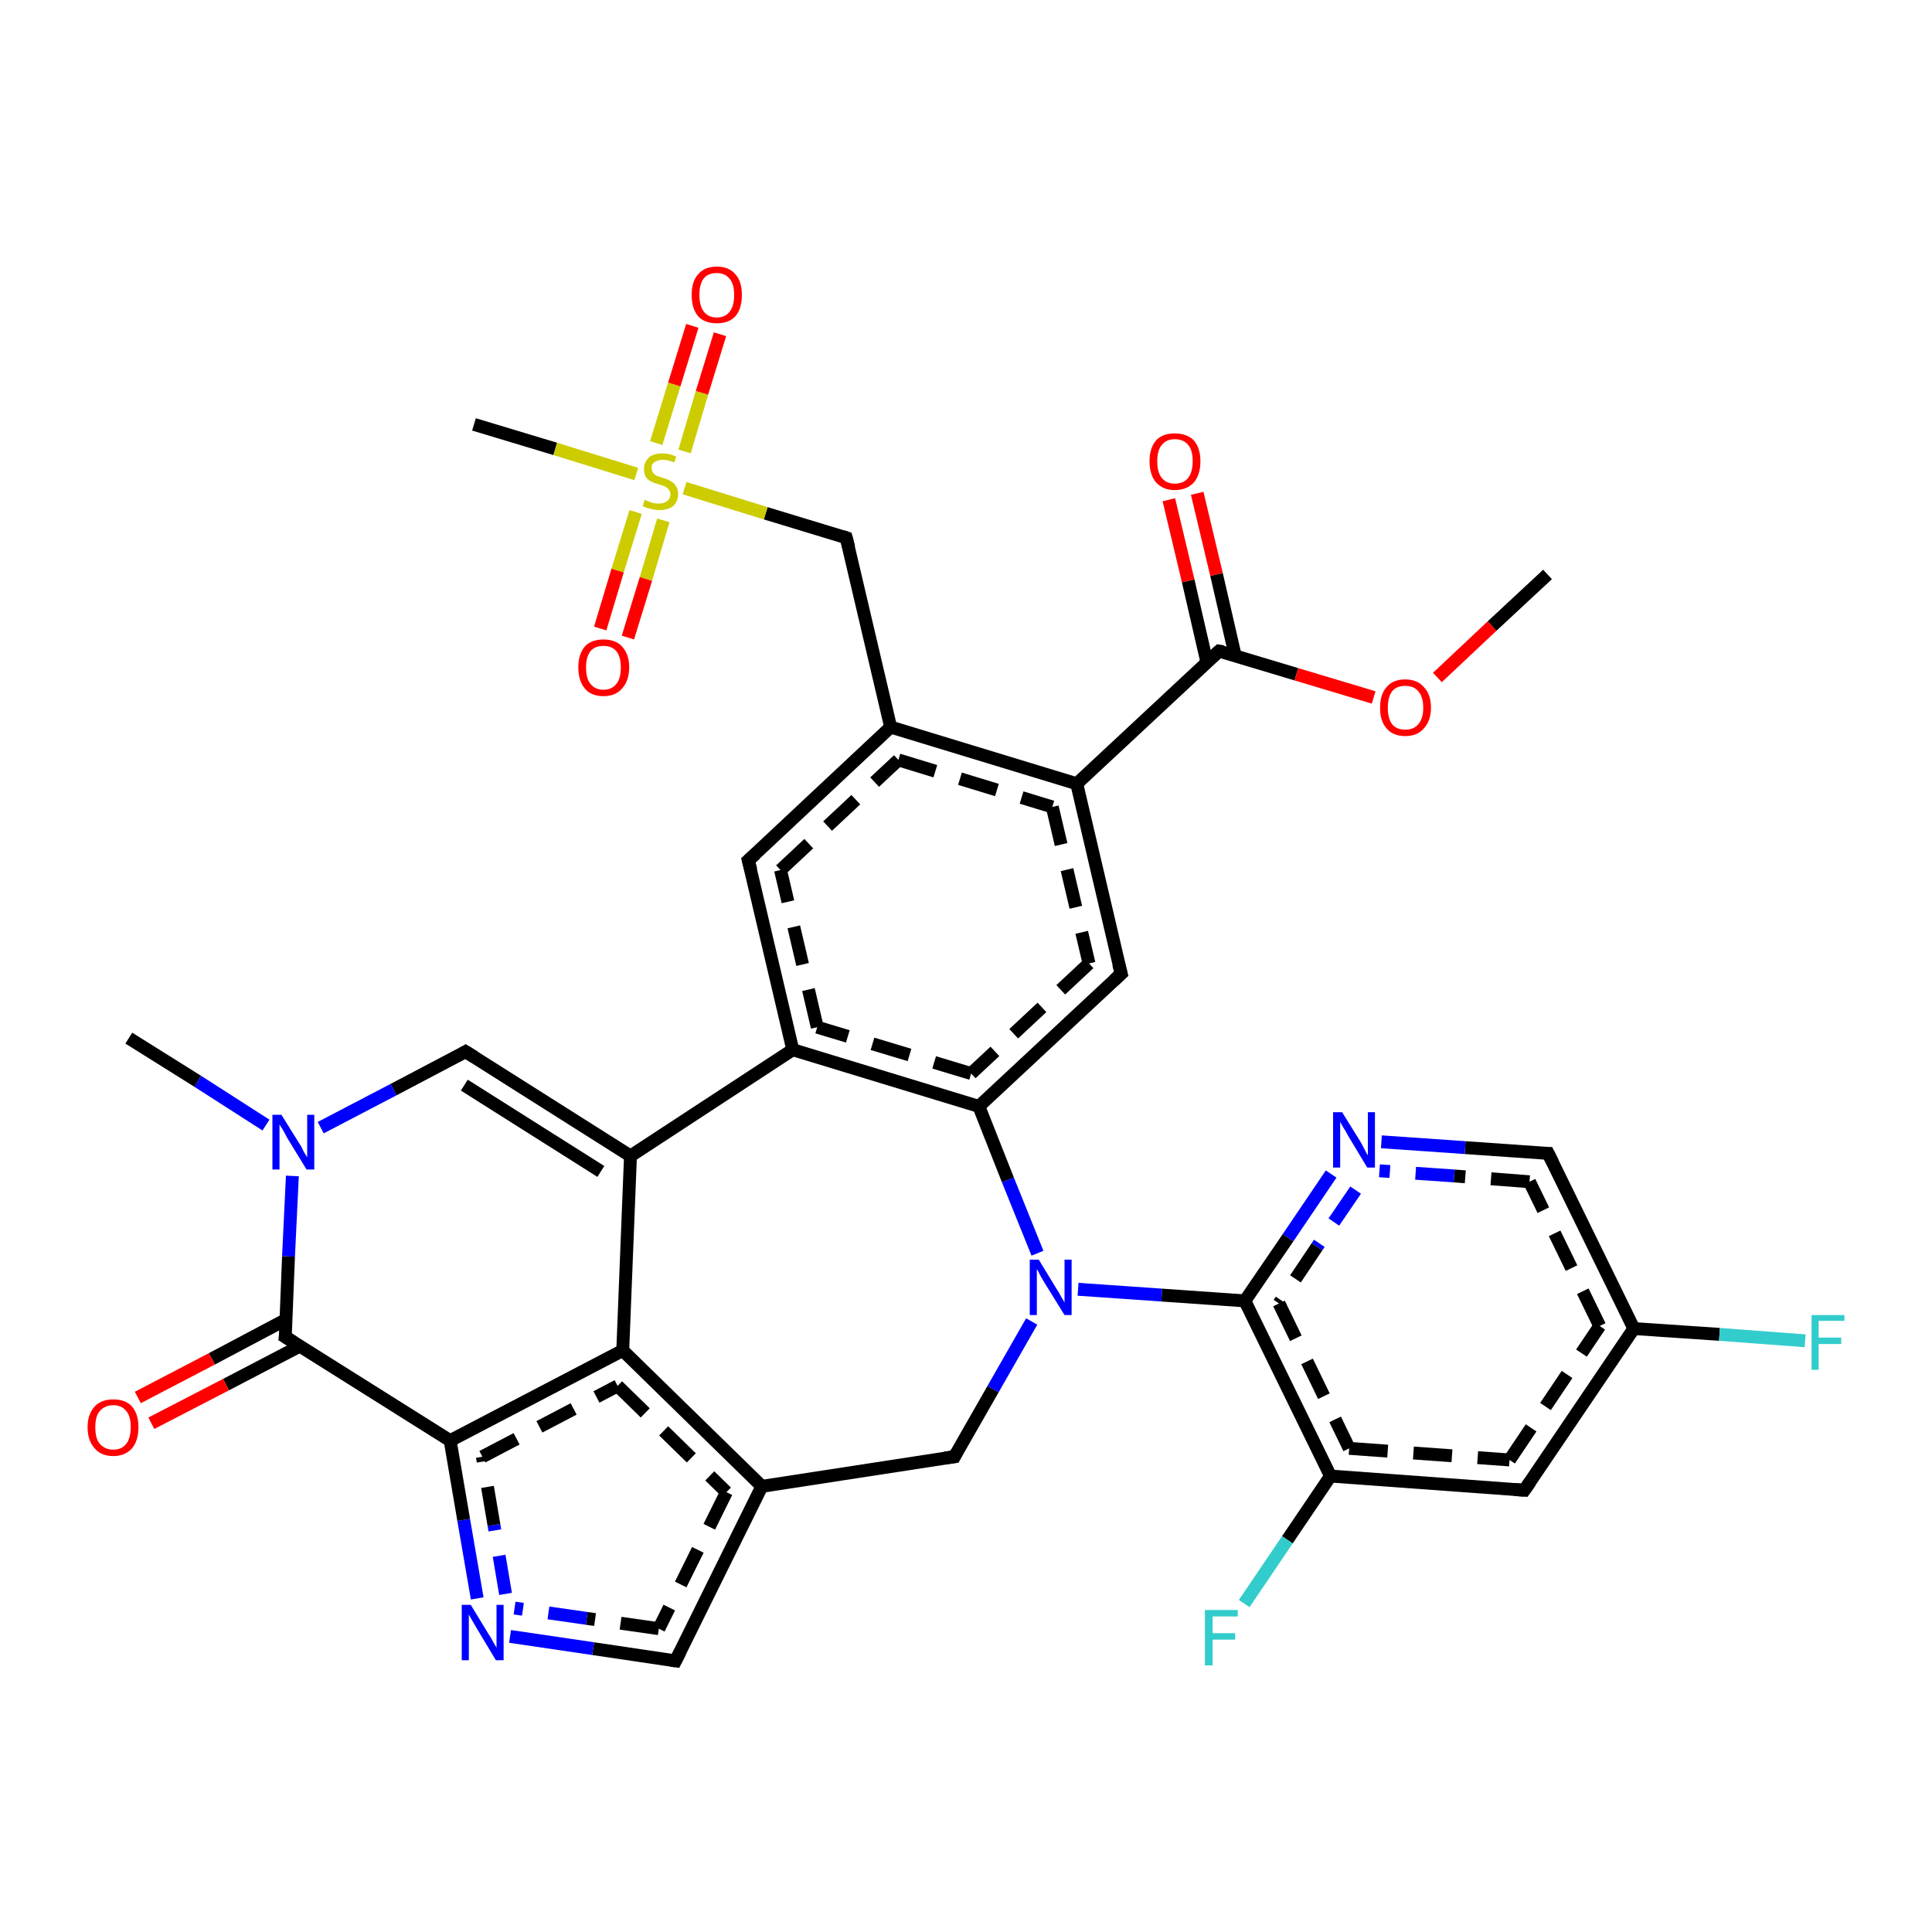 <?xml version='1.0' encoding='iso-8859-1'?>
<svg version='1.1' baseProfile='full'
              xmlns='http://www.w3.org/2000/svg'
                      xmlns:rdkit='http://www.rdkit.org/xml'
                      xmlns:xlink='http://www.w3.org/1999/xlink'
                  xml:space='preserve'
width='300px' height='300px' viewBox='0 0 300 300'>
<!-- END OF HEADER -->
<rect style='opacity:1.0;fill:#FFFFFF;stroke:none' width='300.0' height='300.0' x='0.0' y='0.0'> </rect>
<path class='bond-0 atom-0 atom-1' d='M 97.9,179.5 L 72.3,163.3' style='fill:none;fill-rule:evenodd;stroke:#000000;stroke-width:2.0px;stroke-linecap:butt;stroke-linejoin:miter;stroke-opacity:1' />
<path class='bond-0 atom-0 atom-1' d='M 93.3,181.9 L 72.1,168.5' style='fill:none;fill-rule:evenodd;stroke:#000000;stroke-width:2.0px;stroke-linecap:butt;stroke-linejoin:miter;stroke-opacity:1' />
<path class='bond-1 atom-1 atom-2' d='M 72.3,163.3 L 61.1,169.2' style='fill:none;fill-rule:evenodd;stroke:#000000;stroke-width:2.0px;stroke-linecap:butt;stroke-linejoin:miter;stroke-opacity:1' />
<path class='bond-1 atom-1 atom-2' d='M 61.1,169.2 L 49.8,175.1' style='fill:none;fill-rule:evenodd;stroke:#0000FF;stroke-width:2.0px;stroke-linecap:butt;stroke-linejoin:miter;stroke-opacity:1' />
<path class='bond-2 atom-2 atom-3' d='M 45.4,182.6 L 44.8,195.1' style='fill:none;fill-rule:evenodd;stroke:#0000FF;stroke-width:2.0px;stroke-linecap:butt;stroke-linejoin:miter;stroke-opacity:1' />
<path class='bond-2 atom-2 atom-3' d='M 44.8,195.1 L 44.3,207.6' style='fill:none;fill-rule:evenodd;stroke:#000000;stroke-width:2.0px;stroke-linecap:butt;stroke-linejoin:miter;stroke-opacity:1' />
<path class='bond-3 atom-3 atom-4' d='M 44.4,204.9 L 32.9,211.0' style='fill:none;fill-rule:evenodd;stroke:#000000;stroke-width:2.0px;stroke-linecap:butt;stroke-linejoin:miter;stroke-opacity:1' />
<path class='bond-3 atom-3 atom-4' d='M 32.9,211.0 L 21.4,217.0' style='fill:none;fill-rule:evenodd;stroke:#FF0000;stroke-width:2.0px;stroke-linecap:butt;stroke-linejoin:miter;stroke-opacity:1' />
<path class='bond-3 atom-3 atom-4' d='M 46.6,209.0 L 35.1,215.0' style='fill:none;fill-rule:evenodd;stroke:#000000;stroke-width:2.0px;stroke-linecap:butt;stroke-linejoin:miter;stroke-opacity:1' />
<path class='bond-3 atom-3 atom-4' d='M 35.1,215.0 L 23.5,221.0' style='fill:none;fill-rule:evenodd;stroke:#FF0000;stroke-width:2.0px;stroke-linecap:butt;stroke-linejoin:miter;stroke-opacity:1' />
<path class='bond-4 atom-3 atom-5' d='M 44.3,207.6 L 69.9,223.7' style='fill:none;fill-rule:evenodd;stroke:#000000;stroke-width:2.0px;stroke-linecap:butt;stroke-linejoin:miter;stroke-opacity:1' />
<path class='bond-5 atom-5 atom-6' d='M 69.9,223.7 L 96.7,209.7' style='fill:none;fill-rule:evenodd;stroke:#000000;stroke-width:2.0px;stroke-linecap:butt;stroke-linejoin:miter;stroke-opacity:1' />
<path class='bond-5 atom-5 atom-6' d='M 74.9,226.2 L 95.9,215.2' style='fill:none;fill-rule:evenodd;stroke:#000000;stroke-width:2.0px;stroke-linecap:butt;stroke-linejoin:miter;stroke-opacity:1;stroke-dasharray:6,4' />
<path class='bond-6 atom-6 atom-7' d='M 96.7,209.7 L 118.3,230.8' style='fill:none;fill-rule:evenodd;stroke:#000000;stroke-width:2.0px;stroke-linecap:butt;stroke-linejoin:miter;stroke-opacity:1' />
<path class='bond-6 atom-6 atom-7' d='M 95.9,215.2 L 112.8,231.7' style='fill:none;fill-rule:evenodd;stroke:#000000;stroke-width:2.0px;stroke-linecap:butt;stroke-linejoin:miter;stroke-opacity:1;stroke-dasharray:6,4' />
<path class='bond-7 atom-7 atom-8' d='M 118.3,230.8 L 104.9,257.9' style='fill:none;fill-rule:evenodd;stroke:#000000;stroke-width:2.0px;stroke-linecap:butt;stroke-linejoin:miter;stroke-opacity:1' />
<path class='bond-7 atom-7 atom-8' d='M 112.8,231.7 L 102.3,252.9' style='fill:none;fill-rule:evenodd;stroke:#000000;stroke-width:2.0px;stroke-linecap:butt;stroke-linejoin:miter;stroke-opacity:1;stroke-dasharray:6,4' />
<path class='bond-8 atom-8 atom-9' d='M 104.9,257.9 L 92.1,256.0' style='fill:none;fill-rule:evenodd;stroke:#000000;stroke-width:2.0px;stroke-linecap:butt;stroke-linejoin:miter;stroke-opacity:1' />
<path class='bond-8 atom-8 atom-9' d='M 92.1,256.0 L 79.2,254.1' style='fill:none;fill-rule:evenodd;stroke:#0000FF;stroke-width:2.0px;stroke-linecap:butt;stroke-linejoin:miter;stroke-opacity:1' />
<path class='bond-8 atom-8 atom-9' d='M 102.3,252.9 L 91.1,251.3' style='fill:none;fill-rule:evenodd;stroke:#000000;stroke-width:2.0px;stroke-linecap:butt;stroke-linejoin:miter;stroke-opacity:1;stroke-dasharray:6,4' />
<path class='bond-8 atom-8 atom-9' d='M 91.1,251.3 L 79.9,249.7' style='fill:none;fill-rule:evenodd;stroke:#0000FF;stroke-width:2.0px;stroke-linecap:butt;stroke-linejoin:miter;stroke-opacity:1;stroke-dasharray:6,4' />
<path class='bond-9 atom-7 atom-10' d='M 118.3,230.8 L 148.2,226.2' style='fill:none;fill-rule:evenodd;stroke:#000000;stroke-width:2.0px;stroke-linecap:butt;stroke-linejoin:miter;stroke-opacity:1' />
<path class='bond-10 atom-10 atom-11' d='M 148.2,226.2 L 154.2,215.7' style='fill:none;fill-rule:evenodd;stroke:#000000;stroke-width:2.0px;stroke-linecap:butt;stroke-linejoin:miter;stroke-opacity:1' />
<path class='bond-10 atom-10 atom-11' d='M 154.2,215.7 L 160.2,205.2' style='fill:none;fill-rule:evenodd;stroke:#0000FF;stroke-width:2.0px;stroke-linecap:butt;stroke-linejoin:miter;stroke-opacity:1' />
<path class='bond-11 atom-11 atom-12' d='M 161.1,194.6 L 156.5,183.2' style='fill:none;fill-rule:evenodd;stroke:#0000FF;stroke-width:2.0px;stroke-linecap:butt;stroke-linejoin:miter;stroke-opacity:1' />
<path class='bond-11 atom-11 atom-12' d='M 156.5,183.2 L 152.0,171.8' style='fill:none;fill-rule:evenodd;stroke:#000000;stroke-width:2.0px;stroke-linecap:butt;stroke-linejoin:miter;stroke-opacity:1' />
<path class='bond-12 atom-12 atom-13' d='M 152.0,171.8 L 123.1,163.0' style='fill:none;fill-rule:evenodd;stroke:#000000;stroke-width:2.0px;stroke-linecap:butt;stroke-linejoin:miter;stroke-opacity:1' />
<path class='bond-12 atom-12 atom-13' d='M 150.8,166.7 L 126.9,159.5' style='fill:none;fill-rule:evenodd;stroke:#000000;stroke-width:2.0px;stroke-linecap:butt;stroke-linejoin:miter;stroke-opacity:1;stroke-dasharray:6,4' />
<path class='bond-13 atom-13 atom-14' d='M 123.1,163.0 L 116.2,133.6' style='fill:none;fill-rule:evenodd;stroke:#000000;stroke-width:2.0px;stroke-linecap:butt;stroke-linejoin:miter;stroke-opacity:1' />
<path class='bond-13 atom-13 atom-14' d='M 126.9,159.5 L 121.2,135.1' style='fill:none;fill-rule:evenodd;stroke:#000000;stroke-width:2.0px;stroke-linecap:butt;stroke-linejoin:miter;stroke-opacity:1;stroke-dasharray:6,4' />
<path class='bond-14 atom-14 atom-15' d='M 116.2,133.6 L 138.3,112.9' style='fill:none;fill-rule:evenodd;stroke:#000000;stroke-width:2.0px;stroke-linecap:butt;stroke-linejoin:miter;stroke-opacity:1' />
<path class='bond-14 atom-14 atom-15' d='M 121.2,135.1 L 139.5,118.0' style='fill:none;fill-rule:evenodd;stroke:#000000;stroke-width:2.0px;stroke-linecap:butt;stroke-linejoin:miter;stroke-opacity:1;stroke-dasharray:6,4' />
<path class='bond-15 atom-15 atom-16' d='M 138.3,112.9 L 131.4,83.5' style='fill:none;fill-rule:evenodd;stroke:#000000;stroke-width:2.0px;stroke-linecap:butt;stroke-linejoin:miter;stroke-opacity:1' />
<path class='bond-16 atom-16 atom-17' d='M 131.4,83.5 L 118.9,79.7' style='fill:none;fill-rule:evenodd;stroke:#000000;stroke-width:2.0px;stroke-linecap:butt;stroke-linejoin:miter;stroke-opacity:1' />
<path class='bond-16 atom-16 atom-17' d='M 118.9,79.7 L 106.3,75.8' style='fill:none;fill-rule:evenodd;stroke:#CCCC00;stroke-width:2.0px;stroke-linecap:butt;stroke-linejoin:miter;stroke-opacity:1' />
<path class='bond-17 atom-17 atom-18' d='M 98.8,73.6 L 86.2,69.7' style='fill:none;fill-rule:evenodd;stroke:#CCCC00;stroke-width:2.0px;stroke-linecap:butt;stroke-linejoin:miter;stroke-opacity:1' />
<path class='bond-17 atom-17 atom-18' d='M 86.2,69.7 L 73.6,65.9' style='fill:none;fill-rule:evenodd;stroke:#000000;stroke-width:2.0px;stroke-linecap:butt;stroke-linejoin:miter;stroke-opacity:1' />
<path class='bond-18 atom-17 atom-19' d='M 98.7,79.5 L 95.9,88.6' style='fill:none;fill-rule:evenodd;stroke:#CCCC00;stroke-width:2.0px;stroke-linecap:butt;stroke-linejoin:miter;stroke-opacity:1' />
<path class='bond-18 atom-17 atom-19' d='M 95.9,88.6 L 93.2,97.6' style='fill:none;fill-rule:evenodd;stroke:#FF0000;stroke-width:2.0px;stroke-linecap:butt;stroke-linejoin:miter;stroke-opacity:1' />
<path class='bond-18 atom-17 atom-19' d='M 103.0,80.8 L 100.3,89.9' style='fill:none;fill-rule:evenodd;stroke:#CCCC00;stroke-width:2.0px;stroke-linecap:butt;stroke-linejoin:miter;stroke-opacity:1' />
<path class='bond-18 atom-17 atom-19' d='M 100.3,89.9 L 97.5,99.0' style='fill:none;fill-rule:evenodd;stroke:#FF0000;stroke-width:2.0px;stroke-linecap:butt;stroke-linejoin:miter;stroke-opacity:1' />
<path class='bond-19 atom-17 atom-20' d='M 106.3,70.1 L 109.0,61.0' style='fill:none;fill-rule:evenodd;stroke:#CCCC00;stroke-width:2.0px;stroke-linecap:butt;stroke-linejoin:miter;stroke-opacity:1' />
<path class='bond-19 atom-17 atom-20' d='M 109.0,61.0 L 111.8,51.9' style='fill:none;fill-rule:evenodd;stroke:#FF0000;stroke-width:2.0px;stroke-linecap:butt;stroke-linejoin:miter;stroke-opacity:1' />
<path class='bond-19 atom-17 atom-20' d='M 101.9,68.8 L 104.7,59.7' style='fill:none;fill-rule:evenodd;stroke:#CCCC00;stroke-width:2.0px;stroke-linecap:butt;stroke-linejoin:miter;stroke-opacity:1' />
<path class='bond-19 atom-17 atom-20' d='M 104.7,59.7 L 107.5,50.6' style='fill:none;fill-rule:evenodd;stroke:#FF0000;stroke-width:2.0px;stroke-linecap:butt;stroke-linejoin:miter;stroke-opacity:1' />
<path class='bond-20 atom-15 atom-21' d='M 138.3,112.9 L 167.2,121.7' style='fill:none;fill-rule:evenodd;stroke:#000000;stroke-width:2.0px;stroke-linecap:butt;stroke-linejoin:miter;stroke-opacity:1' />
<path class='bond-20 atom-15 atom-21' d='M 139.5,118.0 L 163.4,125.3' style='fill:none;fill-rule:evenodd;stroke:#000000;stroke-width:2.0px;stroke-linecap:butt;stroke-linejoin:miter;stroke-opacity:1;stroke-dasharray:6,4' />
<path class='bond-21 atom-21 atom-22' d='M 167.2,121.7 L 174.1,151.2' style='fill:none;fill-rule:evenodd;stroke:#000000;stroke-width:2.0px;stroke-linecap:butt;stroke-linejoin:miter;stroke-opacity:1' />
<path class='bond-21 atom-21 atom-22' d='M 163.4,125.3 L 169.1,149.6' style='fill:none;fill-rule:evenodd;stroke:#000000;stroke-width:2.0px;stroke-linecap:butt;stroke-linejoin:miter;stroke-opacity:1;stroke-dasharray:6,4' />
<path class='bond-22 atom-21 atom-23' d='M 167.2,121.7 L 189.3,101.1' style='fill:none;fill-rule:evenodd;stroke:#000000;stroke-width:2.0px;stroke-linecap:butt;stroke-linejoin:miter;stroke-opacity:1' />
<path class='bond-23 atom-23 atom-24' d='M 191.8,101.8 L 188.9,89.2' style='fill:none;fill-rule:evenodd;stroke:#000000;stroke-width:2.0px;stroke-linecap:butt;stroke-linejoin:miter;stroke-opacity:1' />
<path class='bond-23 atom-23 atom-24' d='M 188.9,89.2 L 185.9,76.6' style='fill:none;fill-rule:evenodd;stroke:#FF0000;stroke-width:2.0px;stroke-linecap:butt;stroke-linejoin:miter;stroke-opacity:1' />
<path class='bond-23 atom-23 atom-24' d='M 187.4,102.8 L 184.5,90.2' style='fill:none;fill-rule:evenodd;stroke:#000000;stroke-width:2.0px;stroke-linecap:butt;stroke-linejoin:miter;stroke-opacity:1' />
<path class='bond-23 atom-23 atom-24' d='M 184.5,90.2 L 181.5,77.6' style='fill:none;fill-rule:evenodd;stroke:#FF0000;stroke-width:2.0px;stroke-linecap:butt;stroke-linejoin:miter;stroke-opacity:1' />
<path class='bond-24 atom-23 atom-25' d='M 189.3,101.1 L 201.3,104.7' style='fill:none;fill-rule:evenodd;stroke:#000000;stroke-width:2.0px;stroke-linecap:butt;stroke-linejoin:miter;stroke-opacity:1' />
<path class='bond-24 atom-23 atom-25' d='M 201.3,104.7 L 213.3,108.3' style='fill:none;fill-rule:evenodd;stroke:#FF0000;stroke-width:2.0px;stroke-linecap:butt;stroke-linejoin:miter;stroke-opacity:1' />
<path class='bond-25 atom-25 atom-26' d='M 223.2,105.2 L 231.7,97.2' style='fill:none;fill-rule:evenodd;stroke:#FF0000;stroke-width:2.0px;stroke-linecap:butt;stroke-linejoin:miter;stroke-opacity:1' />
<path class='bond-25 atom-25 atom-26' d='M 231.7,97.2 L 240.3,89.2' style='fill:none;fill-rule:evenodd;stroke:#000000;stroke-width:2.0px;stroke-linecap:butt;stroke-linejoin:miter;stroke-opacity:1' />
<path class='bond-26 atom-11 atom-27' d='M 167.4,200.2 L 180.4,201.1' style='fill:none;fill-rule:evenodd;stroke:#0000FF;stroke-width:2.0px;stroke-linecap:butt;stroke-linejoin:miter;stroke-opacity:1' />
<path class='bond-26 atom-11 atom-27' d='M 180.4,201.1 L 193.3,202.0' style='fill:none;fill-rule:evenodd;stroke:#000000;stroke-width:2.0px;stroke-linecap:butt;stroke-linejoin:miter;stroke-opacity:1' />
<path class='bond-27 atom-27 atom-28' d='M 193.3,202.0 L 206.6,229.2' style='fill:none;fill-rule:evenodd;stroke:#000000;stroke-width:2.0px;stroke-linecap:butt;stroke-linejoin:miter;stroke-opacity:1' />
<path class='bond-27 atom-27 atom-28' d='M 198.6,202.4 L 209.5,224.9' style='fill:none;fill-rule:evenodd;stroke:#000000;stroke-width:2.0px;stroke-linecap:butt;stroke-linejoin:miter;stroke-opacity:1;stroke-dasharray:6,4' />
<path class='bond-28 atom-28 atom-29' d='M 206.6,229.2 L 199.9,239.1' style='fill:none;fill-rule:evenodd;stroke:#000000;stroke-width:2.0px;stroke-linecap:butt;stroke-linejoin:miter;stroke-opacity:1' />
<path class='bond-28 atom-28 atom-29' d='M 199.9,239.1 L 193.2,249.0' style='fill:none;fill-rule:evenodd;stroke:#33CCCC;stroke-width:2.0px;stroke-linecap:butt;stroke-linejoin:miter;stroke-opacity:1' />
<path class='bond-29 atom-28 atom-30' d='M 206.6,229.2 L 236.7,231.4' style='fill:none;fill-rule:evenodd;stroke:#000000;stroke-width:2.0px;stroke-linecap:butt;stroke-linejoin:miter;stroke-opacity:1' />
<path class='bond-29 atom-28 atom-30' d='M 209.5,224.9 L 234.4,226.7' style='fill:none;fill-rule:evenodd;stroke:#000000;stroke-width:2.0px;stroke-linecap:butt;stroke-linejoin:miter;stroke-opacity:1;stroke-dasharray:6,4' />
<path class='bond-30 atom-30 atom-31' d='M 236.7,231.4 L 253.7,206.3' style='fill:none;fill-rule:evenodd;stroke:#000000;stroke-width:2.0px;stroke-linecap:butt;stroke-linejoin:miter;stroke-opacity:1' />
<path class='bond-30 atom-30 atom-31' d='M 234.4,226.7 L 248.4,205.9' style='fill:none;fill-rule:evenodd;stroke:#000000;stroke-width:2.0px;stroke-linecap:butt;stroke-linejoin:miter;stroke-opacity:1;stroke-dasharray:6,4' />
<path class='bond-31 atom-31 atom-32' d='M 253.7,206.3 L 240.4,179.1' style='fill:none;fill-rule:evenodd;stroke:#000000;stroke-width:2.0px;stroke-linecap:butt;stroke-linejoin:miter;stroke-opacity:1' />
<path class='bond-31 atom-31 atom-32' d='M 248.4,205.9 L 237.5,183.5' style='fill:none;fill-rule:evenodd;stroke:#000000;stroke-width:2.0px;stroke-linecap:butt;stroke-linejoin:miter;stroke-opacity:1;stroke-dasharray:6,4' />
<path class='bond-32 atom-32 atom-33' d='M 240.4,179.1 L 227.5,178.2' style='fill:none;fill-rule:evenodd;stroke:#000000;stroke-width:2.0px;stroke-linecap:butt;stroke-linejoin:miter;stroke-opacity:1' />
<path class='bond-32 atom-32 atom-33' d='M 227.5,178.2 L 214.5,177.3' style='fill:none;fill-rule:evenodd;stroke:#0000FF;stroke-width:2.0px;stroke-linecap:butt;stroke-linejoin:miter;stroke-opacity:1' />
<path class='bond-32 atom-32 atom-33' d='M 237.5,183.5 L 225.8,182.6' style='fill:none;fill-rule:evenodd;stroke:#000000;stroke-width:2.0px;stroke-linecap:butt;stroke-linejoin:miter;stroke-opacity:1;stroke-dasharray:6,4' />
<path class='bond-32 atom-32 atom-33' d='M 225.8,182.6 L 214.2,181.8' style='fill:none;fill-rule:evenodd;stroke:#0000FF;stroke-width:2.0px;stroke-linecap:butt;stroke-linejoin:miter;stroke-opacity:1;stroke-dasharray:6,4' />
<path class='bond-33 atom-31 atom-34' d='M 253.7,206.3 L 267.0,207.2' style='fill:none;fill-rule:evenodd;stroke:#000000;stroke-width:2.0px;stroke-linecap:butt;stroke-linejoin:miter;stroke-opacity:1' />
<path class='bond-33 atom-31 atom-34' d='M 267.0,207.2 L 280.3,208.2' style='fill:none;fill-rule:evenodd;stroke:#33CCCC;stroke-width:2.0px;stroke-linecap:butt;stroke-linejoin:miter;stroke-opacity:1' />
<path class='bond-34 atom-2 atom-35' d='M 41.3,174.7 L 30.7,167.9' style='fill:none;fill-rule:evenodd;stroke:#0000FF;stroke-width:2.0px;stroke-linecap:butt;stroke-linejoin:miter;stroke-opacity:1' />
<path class='bond-34 atom-2 atom-35' d='M 30.7,167.9 L 20.0,161.2' style='fill:none;fill-rule:evenodd;stroke:#000000;stroke-width:2.0px;stroke-linecap:butt;stroke-linejoin:miter;stroke-opacity:1' />
<path class='bond-35 atom-6 atom-0' d='M 96.7,209.7 L 97.9,179.5' style='fill:none;fill-rule:evenodd;stroke:#000000;stroke-width:2.0px;stroke-linecap:butt;stroke-linejoin:miter;stroke-opacity:1' />
<path class='bond-36 atom-9 atom-5' d='M 74.1,248.2 L 72.0,236.0' style='fill:none;fill-rule:evenodd;stroke:#0000FF;stroke-width:2.0px;stroke-linecap:butt;stroke-linejoin:miter;stroke-opacity:1' />
<path class='bond-36 atom-9 atom-5' d='M 72.0,236.0 L 69.9,223.7' style='fill:none;fill-rule:evenodd;stroke:#000000;stroke-width:2.0px;stroke-linecap:butt;stroke-linejoin:miter;stroke-opacity:1' />
<path class='bond-36 atom-9 atom-5' d='M 78.5,247.5 L 76.7,236.8' style='fill:none;fill-rule:evenodd;stroke:#0000FF;stroke-width:2.0px;stroke-linecap:butt;stroke-linejoin:miter;stroke-opacity:1;stroke-dasharray:6,4' />
<path class='bond-36 atom-9 atom-5' d='M 76.7,236.8 L 74.9,226.2' style='fill:none;fill-rule:evenodd;stroke:#000000;stroke-width:2.0px;stroke-linecap:butt;stroke-linejoin:miter;stroke-opacity:1;stroke-dasharray:6,4' />
<path class='bond-37 atom-13 atom-0' d='M 123.1,163.0 L 97.9,179.5' style='fill:none;fill-rule:evenodd;stroke:#000000;stroke-width:2.0px;stroke-linecap:butt;stroke-linejoin:miter;stroke-opacity:1' />
<path class='bond-38 atom-22 atom-12' d='M 174.1,151.2 L 152.0,171.8' style='fill:none;fill-rule:evenodd;stroke:#000000;stroke-width:2.0px;stroke-linecap:butt;stroke-linejoin:miter;stroke-opacity:1' />
<path class='bond-38 atom-22 atom-12' d='M 169.1,149.6 L 150.8,166.7' style='fill:none;fill-rule:evenodd;stroke:#000000;stroke-width:2.0px;stroke-linecap:butt;stroke-linejoin:miter;stroke-opacity:1;stroke-dasharray:6,4' />
<path class='bond-39 atom-33 atom-27' d='M 206.7,182.3 L 200.0,192.2' style='fill:none;fill-rule:evenodd;stroke:#0000FF;stroke-width:2.0px;stroke-linecap:butt;stroke-linejoin:miter;stroke-opacity:1' />
<path class='bond-39 atom-33 atom-27' d='M 200.0,192.2 L 193.3,202.0' style='fill:none;fill-rule:evenodd;stroke:#000000;stroke-width:2.0px;stroke-linecap:butt;stroke-linejoin:miter;stroke-opacity:1' />
<path class='bond-39 atom-33 atom-27' d='M 210.5,184.8 L 204.5,193.6' style='fill:none;fill-rule:evenodd;stroke:#0000FF;stroke-width:2.0px;stroke-linecap:butt;stroke-linejoin:miter;stroke-opacity:1;stroke-dasharray:6,4' />
<path class='bond-39 atom-33 atom-27' d='M 204.5,193.6 L 198.6,202.4' style='fill:none;fill-rule:evenodd;stroke:#000000;stroke-width:2.0px;stroke-linecap:butt;stroke-linejoin:miter;stroke-opacity:1;stroke-dasharray:6,4' />
<path d='M 73.6,164.1 L 72.3,163.3 L 71.8,163.6' style='fill:none;stroke:#000000;stroke-width:2.0px;stroke-linecap:butt;stroke-linejoin:miter;stroke-opacity:1;' />
<path d='M 44.4,206.9 L 44.3,207.6 L 45.6,208.4' style='fill:none;stroke:#000000;stroke-width:2.0px;stroke-linecap:butt;stroke-linejoin:miter;stroke-opacity:1;' />
<path d='M 105.6,256.5 L 104.9,257.9 L 104.2,257.8' style='fill:none;stroke:#000000;stroke-width:2.0px;stroke-linecap:butt;stroke-linejoin:miter;stroke-opacity:1;' />
<path d='M 146.7,226.4 L 148.2,226.2 L 148.5,225.6' style='fill:none;stroke:#000000;stroke-width:2.0px;stroke-linecap:butt;stroke-linejoin:miter;stroke-opacity:1;' />
<path d='M 116.6,135.1 L 116.2,133.6 L 117.3,132.6' style='fill:none;stroke:#000000;stroke-width:2.0px;stroke-linecap:butt;stroke-linejoin:miter;stroke-opacity:1;' />
<path d='M 131.8,85.0 L 131.4,83.5 L 130.8,83.3' style='fill:none;stroke:#000000;stroke-width:2.0px;stroke-linecap:butt;stroke-linejoin:miter;stroke-opacity:1;' />
<path d='M 173.7,149.7 L 174.1,151.2 L 173.0,152.2' style='fill:none;stroke:#000000;stroke-width:2.0px;stroke-linecap:butt;stroke-linejoin:miter;stroke-opacity:1;' />
<path d='M 188.2,102.1 L 189.3,101.1 L 189.9,101.2' style='fill:none;stroke:#000000;stroke-width:2.0px;stroke-linecap:butt;stroke-linejoin:miter;stroke-opacity:1;' />
<path d='M 235.2,231.3 L 236.7,231.4 L 237.6,230.1' style='fill:none;stroke:#000000;stroke-width:2.0px;stroke-linecap:butt;stroke-linejoin:miter;stroke-opacity:1;' />
<path d='M 241.1,180.5 L 240.4,179.1 L 239.8,179.1' style='fill:none;stroke:#000000;stroke-width:2.0px;stroke-linecap:butt;stroke-linejoin:miter;stroke-opacity:1;' />
<path class='atom-2' d='M 43.7 173.1
L 46.5 177.6
Q 46.8 178.0, 47.2 178.9
Q 47.7 179.7, 47.7 179.7
L 47.7 173.1
L 48.8 173.1
L 48.8 181.6
L 47.6 181.6
L 44.6 176.7
Q 44.3 176.1, 43.9 175.4
Q 43.5 174.8, 43.4 174.6
L 43.4 181.6
L 42.3 181.6
L 42.3 173.1
L 43.7 173.1
' fill='#0000FF'/>
<path class='atom-4' d='M 13.6 221.6
Q 13.6 219.6, 14.7 218.4
Q 15.7 217.3, 17.6 217.3
Q 19.5 217.3, 20.5 218.4
Q 21.5 219.6, 21.5 221.6
Q 21.5 223.7, 20.5 224.9
Q 19.4 226.1, 17.6 226.1
Q 15.7 226.1, 14.7 224.9
Q 13.6 223.7, 13.6 221.6
M 17.6 225.1
Q 18.9 225.1, 19.6 224.2
Q 20.3 223.3, 20.3 221.6
Q 20.3 219.9, 19.6 219.1
Q 18.9 218.2, 17.6 218.2
Q 16.3 218.2, 15.5 219.1
Q 14.8 219.9, 14.8 221.6
Q 14.8 223.4, 15.5 224.2
Q 16.3 225.1, 17.6 225.1
' fill='#FF0000'/>
<path class='atom-9' d='M 73.1 249.2
L 75.9 253.8
Q 76.2 254.2, 76.6 255.0
Q 77.1 255.8, 77.1 255.9
L 77.1 249.2
L 78.2 249.2
L 78.2 257.8
L 77.0 257.8
L 74.0 252.8
Q 73.7 252.3, 73.3 251.6
Q 72.9 250.9, 72.8 250.7
L 72.8 257.8
L 71.7 257.8
L 71.7 249.2
L 73.1 249.2
' fill='#0000FF'/>
<path class='atom-11' d='M 161.3 195.6
L 164.1 200.2
Q 164.4 200.6, 164.8 201.4
Q 165.3 202.2, 165.3 202.3
L 165.3 195.6
L 166.4 195.6
L 166.4 204.2
L 165.3 204.2
L 162.2 199.2
Q 161.9 198.7, 161.5 198.0
Q 161.2 197.3, 161.0 197.1
L 161.0 204.2
L 159.9 204.2
L 159.9 195.6
L 161.3 195.6
' fill='#0000FF'/>
<path class='atom-17' d='M 100.1 77.6
Q 100.2 77.7, 100.6 77.8
Q 101.0 78.0, 101.4 78.1
Q 101.9 78.2, 102.3 78.2
Q 103.1 78.2, 103.6 77.8
Q 104.1 77.4, 104.1 76.7
Q 104.1 76.3, 103.8 76.0
Q 103.6 75.7, 103.2 75.5
Q 102.9 75.4, 102.3 75.2
Q 101.5 75.0, 101.0 74.7
Q 100.6 74.5, 100.3 74.1
Q 100.0 73.6, 100.0 72.8
Q 100.0 71.8, 100.7 71.1
Q 101.4 70.4, 102.9 70.4
Q 103.9 70.4, 105.0 70.9
L 104.7 71.8
Q 103.7 71.4, 102.9 71.4
Q 102.1 71.4, 101.6 71.8
Q 101.1 72.1, 101.2 72.7
Q 101.2 73.1, 101.4 73.4
Q 101.6 73.7, 102.0 73.9
Q 102.3 74.0, 102.9 74.2
Q 103.7 74.4, 104.1 74.7
Q 104.6 74.9, 104.9 75.4
Q 105.3 75.9, 105.3 76.7
Q 105.3 77.9, 104.5 78.6
Q 103.7 79.2, 102.4 79.2
Q 101.6 79.2, 101.0 79.0
Q 100.4 78.9, 99.8 78.6
L 100.1 77.6
' fill='#CCCC00'/>
<path class='atom-19' d='M 89.8 103.6
Q 89.8 101.6, 90.8 100.4
Q 91.8 99.3, 93.7 99.3
Q 95.6 99.3, 96.6 100.4
Q 97.7 101.6, 97.7 103.6
Q 97.7 105.7, 96.6 106.9
Q 95.6 108.1, 93.7 108.1
Q 91.8 108.1, 90.8 106.9
Q 89.8 105.7, 89.8 103.6
M 93.7 107.1
Q 95.0 107.1, 95.7 106.2
Q 96.4 105.4, 96.4 103.6
Q 96.4 102.0, 95.7 101.1
Q 95.0 100.3, 93.7 100.3
Q 92.4 100.3, 91.7 101.1
Q 91.0 102.0, 91.0 103.6
Q 91.0 105.4, 91.7 106.2
Q 92.4 107.1, 93.7 107.1
' fill='#FF0000'/>
<path class='atom-20' d='M 107.4 45.8
Q 107.4 43.7, 108.4 42.6
Q 109.4 41.4, 111.3 41.4
Q 113.2 41.4, 114.2 42.6
Q 115.2 43.7, 115.2 45.8
Q 115.2 47.9, 114.2 49.1
Q 113.2 50.2, 111.3 50.2
Q 109.4 50.2, 108.4 49.1
Q 107.4 47.9, 107.4 45.8
M 111.3 49.3
Q 112.6 49.3, 113.3 48.4
Q 114.0 47.5, 114.0 45.8
Q 114.0 44.1, 113.3 43.3
Q 112.6 42.4, 111.3 42.4
Q 110.0 42.4, 109.3 43.2
Q 108.6 44.1, 108.6 45.8
Q 108.6 47.5, 109.3 48.4
Q 110.0 49.3, 111.3 49.3
' fill='#FF0000'/>
<path class='atom-24' d='M 178.5 71.6
Q 178.5 69.6, 179.5 68.4
Q 180.5 67.3, 182.4 67.3
Q 184.3 67.3, 185.4 68.4
Q 186.4 69.6, 186.4 71.6
Q 186.4 73.7, 185.4 74.9
Q 184.3 76.1, 182.4 76.1
Q 180.6 76.1, 179.5 74.9
Q 178.5 73.7, 178.5 71.6
M 182.4 75.1
Q 183.8 75.1, 184.5 74.2
Q 185.2 73.3, 185.2 71.6
Q 185.2 69.9, 184.5 69.1
Q 183.8 68.2, 182.4 68.2
Q 181.1 68.2, 180.4 69.1
Q 179.7 69.9, 179.7 71.6
Q 179.7 73.4, 180.4 74.2
Q 181.1 75.1, 182.4 75.1
' fill='#FF0000'/>
<path class='atom-25' d='M 214.3 109.9
Q 214.3 107.8, 215.3 106.7
Q 216.3 105.5, 218.2 105.5
Q 220.1 105.5, 221.1 106.7
Q 222.2 107.8, 222.2 109.9
Q 222.2 111.9, 221.1 113.1
Q 220.1 114.3, 218.2 114.3
Q 216.3 114.3, 215.3 113.1
Q 214.3 112.0, 214.3 109.9
M 218.2 113.3
Q 219.5 113.3, 220.2 112.5
Q 221.0 111.6, 221.0 109.9
Q 221.0 108.2, 220.2 107.3
Q 219.5 106.5, 218.2 106.5
Q 216.9 106.5, 216.2 107.3
Q 215.5 108.2, 215.5 109.9
Q 215.5 111.6, 216.2 112.5
Q 216.9 113.3, 218.2 113.3
' fill='#FF0000'/>
<path class='atom-29' d='M 187.1 250.0
L 192.2 250.0
L 192.2 251.0
L 188.3 251.0
L 188.3 253.6
L 191.8 253.6
L 191.8 254.6
L 188.3 254.6
L 188.3 258.6
L 187.1 258.6
L 187.1 250.0
' fill='#33CCCC'/>
<path class='atom-33' d='M 208.4 172.7
L 211.2 177.2
Q 211.5 177.7, 211.9 178.5
Q 212.3 179.3, 212.4 179.4
L 212.4 172.7
L 213.5 172.7
L 213.5 181.3
L 212.3 181.3
L 209.3 176.3
Q 209.0 175.7, 208.6 175.1
Q 208.2 174.4, 208.1 174.2
L 208.1 181.3
L 207.0 181.3
L 207.0 172.7
L 208.4 172.7
' fill='#0000FF'/>
<path class='atom-34' d='M 281.3 204.2
L 286.4 204.2
L 286.4 205.1
L 282.4 205.1
L 282.4 207.7
L 285.9 207.7
L 285.9 208.7
L 282.4 208.7
L 282.4 212.7
L 281.3 212.7
L 281.3 204.2
' fill='#33CCCC'/>
</svg>
